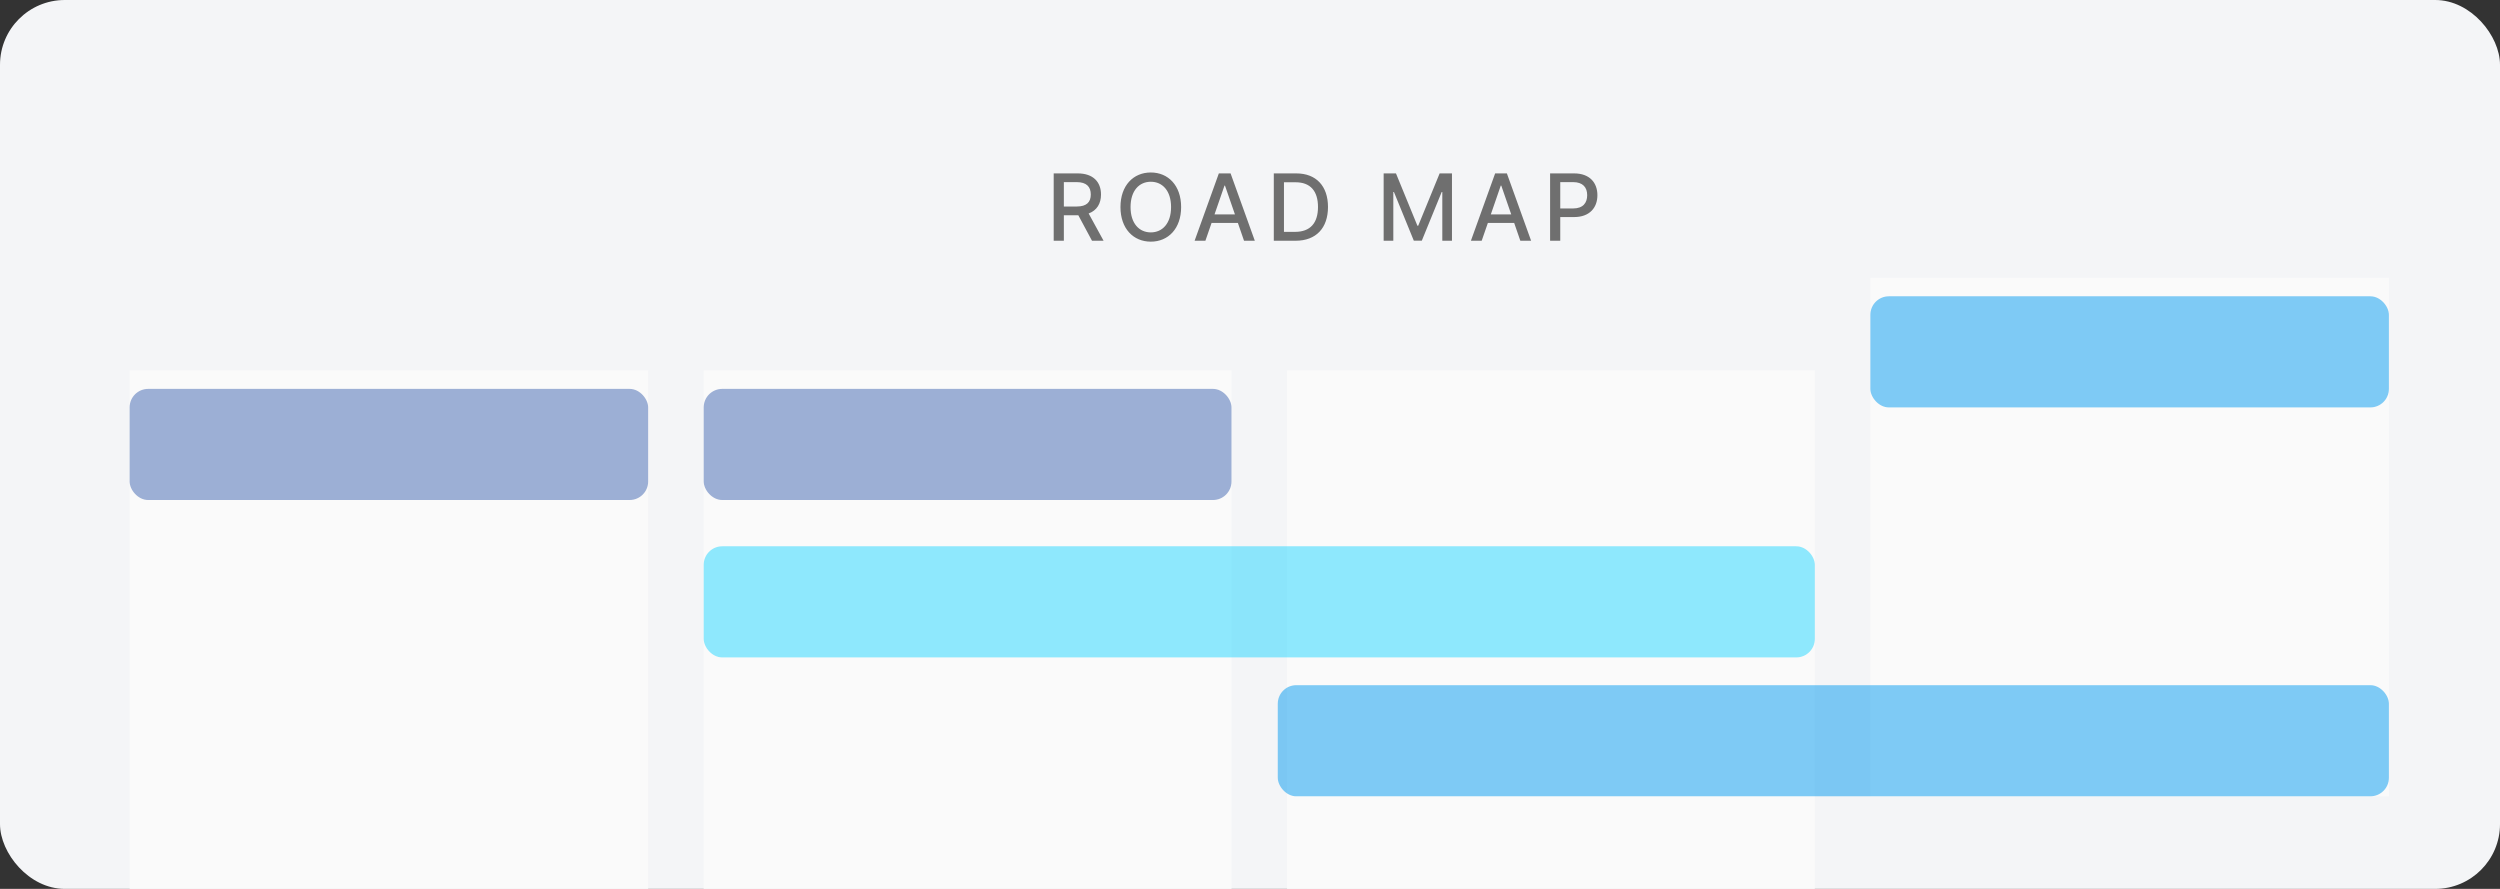 <svg width="270" height="96" viewBox="0 0 270 96" fill="none" xmlns="http://www.w3.org/2000/svg">
<rect x="0" y="0" width="270" height="96" fill="#333333" stroke="none"/>
<rect width="270" height="96" rx="7" fill="#F4F5F7"/>
<path d="M113.799 26H114.896V23.248H116.388C116.413 23.248 116.434 23.248 116.459 23.248L117.936 26H119.186L117.574 23.056C118.465 22.726 118.909 21.984 118.909 21.007C118.909 19.668 118.078 18.727 116.391 18.727H113.799V26ZM114.896 22.303V19.668H116.274C117.357 19.668 117.805 20.183 117.805 21.007C117.805 21.827 117.357 22.303 116.288 22.303H114.896ZM127.562 22.364C127.562 20.038 126.17 18.628 124.288 18.628C122.398 18.628 121.01 20.038 121.01 22.364C121.01 24.686 122.398 26.099 124.288 26.099C126.17 26.099 127.562 24.69 127.562 22.364ZM126.475 22.364C126.475 24.136 125.538 25.098 124.288 25.098C123.034 25.098 122.1 24.136 122.1 22.364C122.1 20.592 123.034 19.629 124.288 19.629C125.538 19.629 126.475 20.592 126.475 22.364ZM130.183 26L130.85 24.075H133.691L134.355 26H135.52L132.903 18.727H131.635L129.018 26H130.183ZM131.17 23.152L132.243 20.048H132.299L133.372 23.152H131.17ZM139.925 26C142.141 26 143.423 24.626 143.423 22.353C143.423 20.091 142.141 18.727 139.999 18.727H137.57V26H139.925ZM138.668 25.041V19.686H139.932C141.523 19.686 142.343 20.638 142.343 22.353C142.343 24.075 141.523 25.041 139.865 25.041H138.668ZM149.434 18.727V26H150.478V20.734H150.545L152.69 25.989H153.557L155.702 20.737H155.769V26H156.813V18.727H155.481L153.166 24.381H153.081L150.765 18.727H149.434ZM160.023 26L160.69 24.075H163.531L164.195 26H165.36L162.743 18.727H161.475L158.858 26H160.023ZM161.01 23.152L162.082 20.048H162.139L163.212 23.152H161.01ZM167.41 26H168.508V23.443H169.999C171.686 23.443 172.52 22.424 172.52 21.082C172.52 19.743 171.693 18.727 170.003 18.727H167.41V26ZM168.508 22.513V19.668H169.885C170.972 19.668 171.416 20.258 171.416 21.082C171.416 21.905 170.972 22.513 169.9 22.513H168.508Z" fill="#6F6F6F"/>
<rect x="14" y="40" width="56" height="56" fill="#FAFAFA"/>
<rect x="76" y="40" width="57" height="56" fill="#FAFAFA"/>
<rect x="139" y="40" width="57" height="56" fill="#FAFAFA"/>
<rect x="202" y="30" width="56" height="56" fill="#FAFAFA"/>
<rect x="14" y="42" width="56" height="12" rx="2" fill="#3E64B1" fill-opacity="0.5"/>
<rect x="76" y="42" width="57" height="12" rx="2" fill="#3E64B1" fill-opacity="0.5"/>
<rect x="202" y="32" width="56" height="12" rx="2" fill="#029AF1" fill-opacity="0.5"/>
<rect x="138" y="74" width="120" height="12" rx="2" fill="#029AF1" fill-opacity="0.5"/>
<rect x="76" y="59" width="120" height="12" rx="2" fill="#23D7FF" fill-opacity="0.5"/>
</svg>
